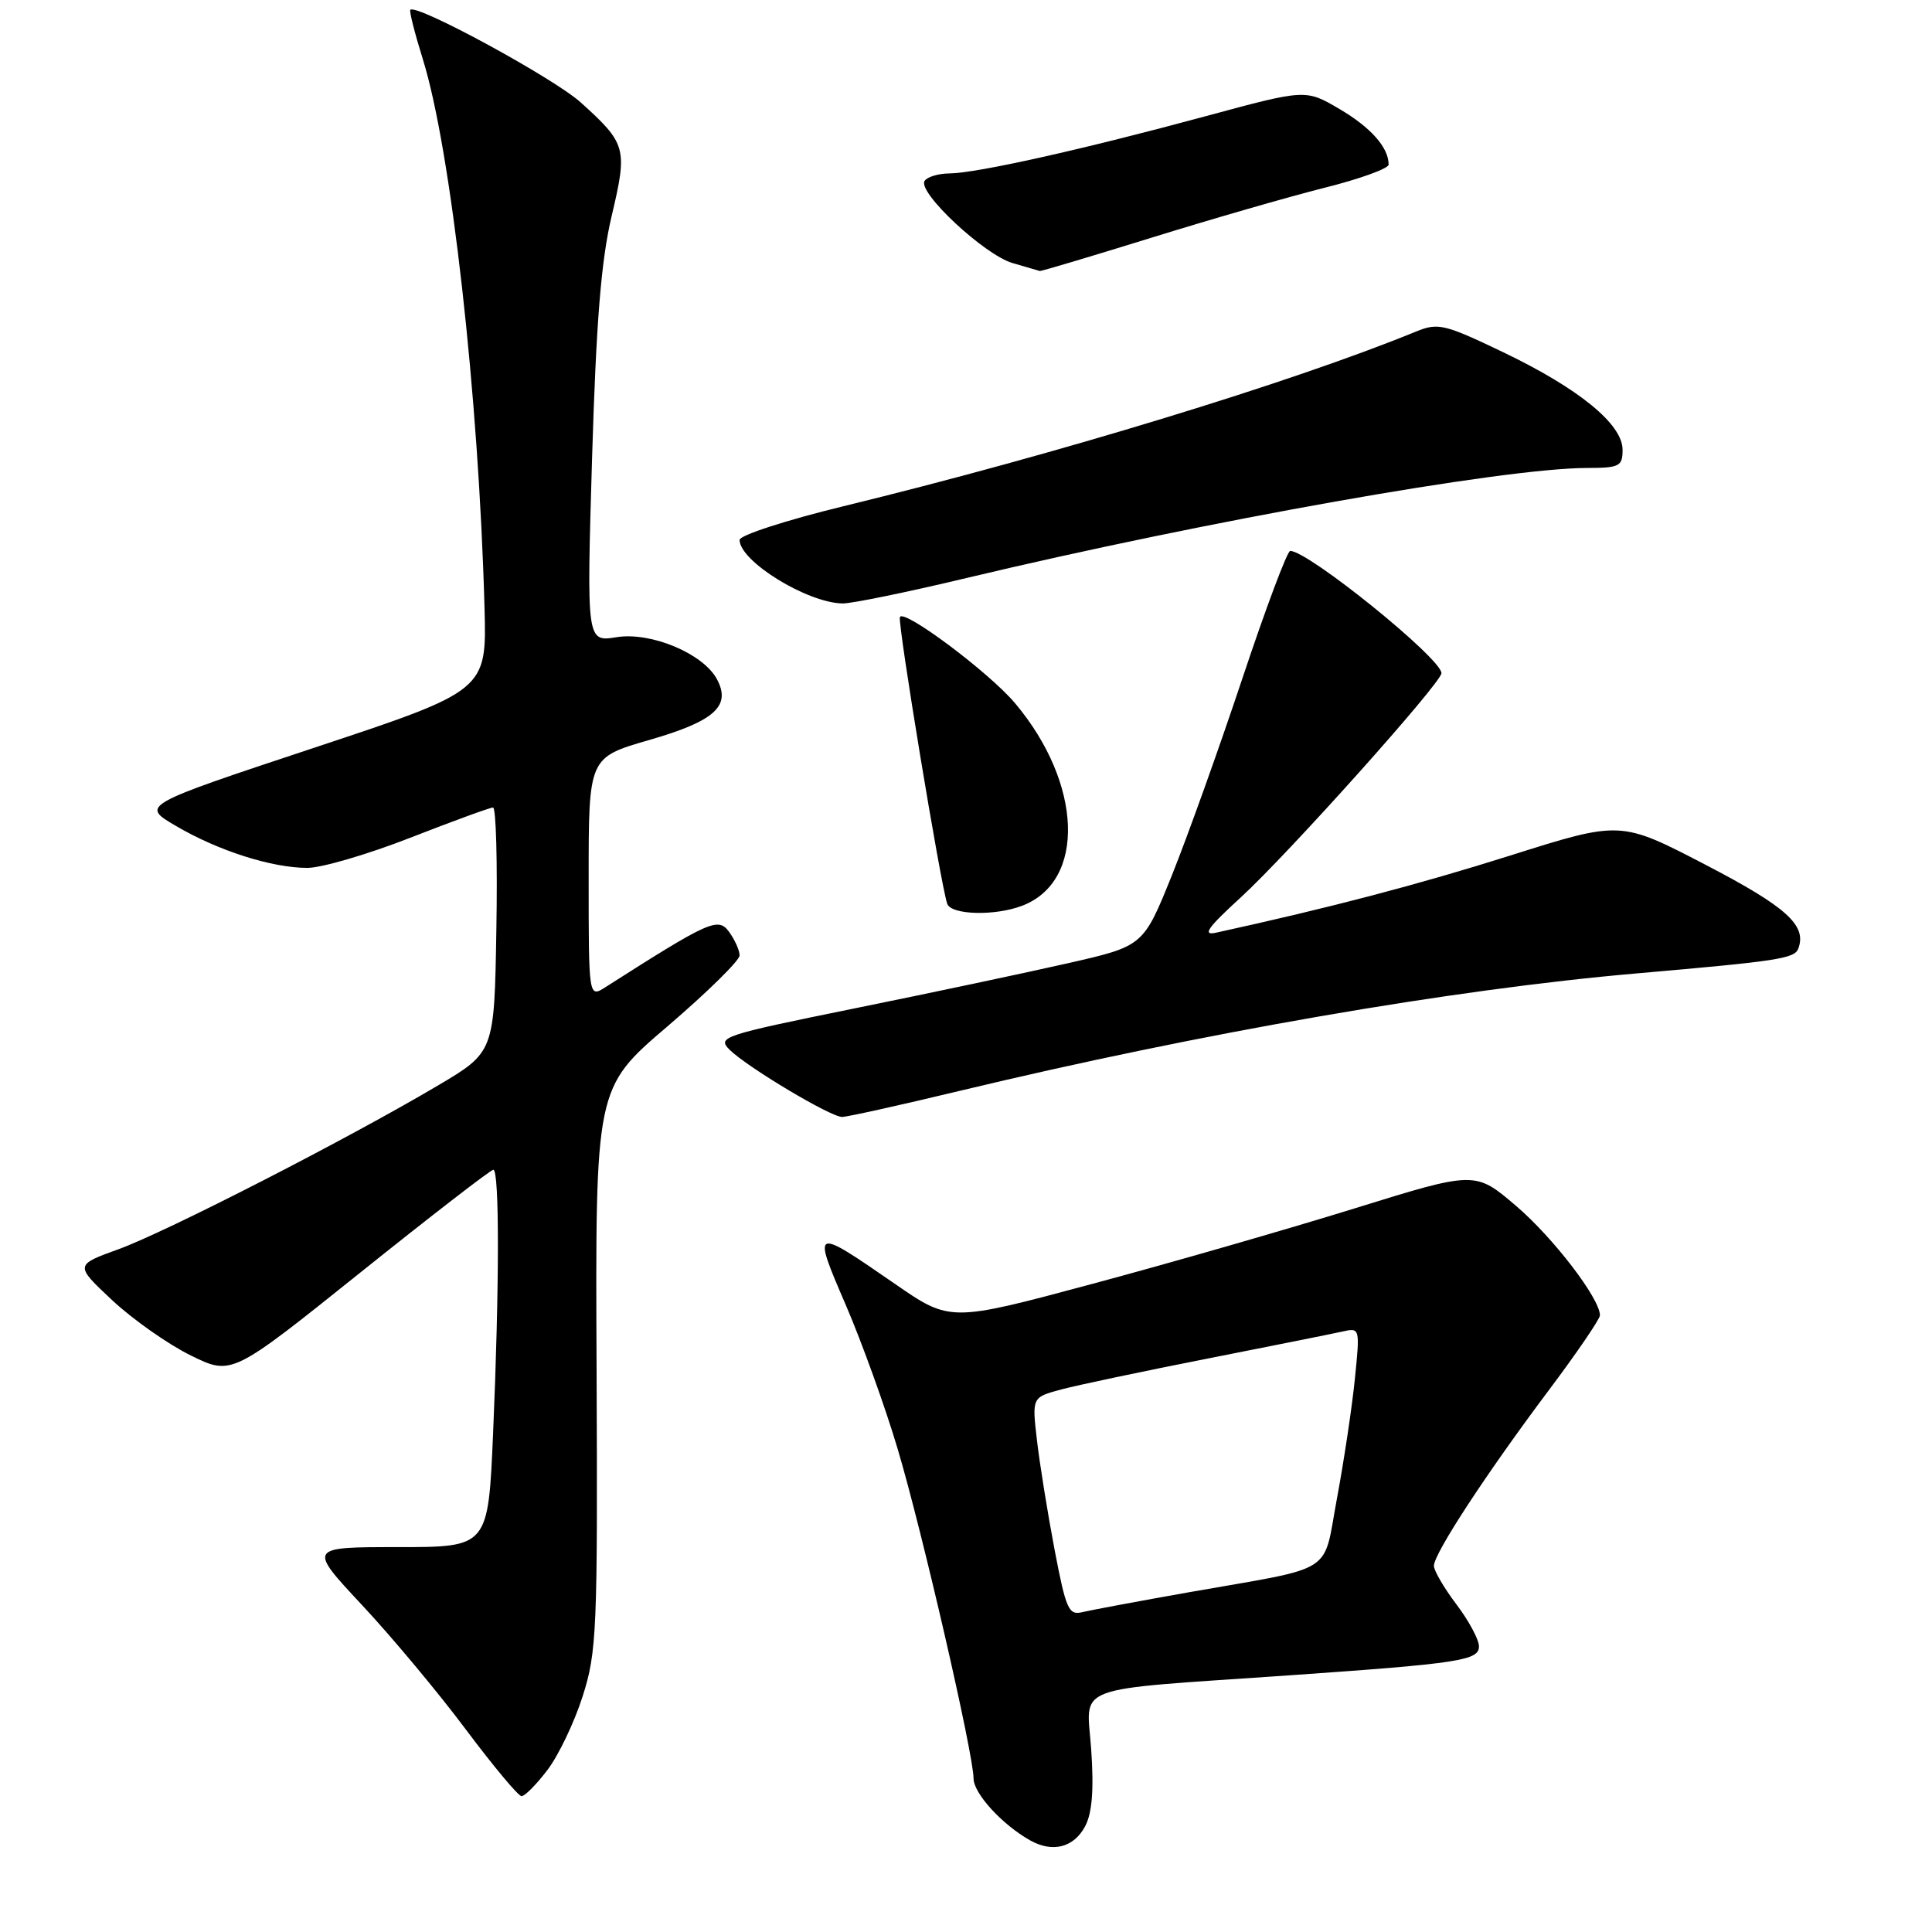 <?xml version="1.0" encoding="UTF-8" standalone="no"?>
<!DOCTYPE svg PUBLIC "-//W3C//DTD SVG 1.1//EN" "http://www.w3.org/Graphics/SVG/1.1/DTD/svg11.dtd" >
<svg xmlns="http://www.w3.org/2000/svg" xmlns:xlink="http://www.w3.org/1999/xlink" version="1.1" viewBox="0 0 256 256">
 <g >
 <path fill="currentColor"
d=" M 143.78 242.00 C 144.71 240.26 144.96 237.18 144.59 231.83 C 144.00 223.07 141.41 224.03 171.00 221.98 C 193.46 220.41 196.00 220.02 195.97 218.13 C 195.96 217.24 194.61 214.73 192.97 212.57 C 191.34 210.41 190.00 208.12 190.00 207.48 C 190.00 205.86 196.92 195.29 205.13 184.34 C 208.91 179.31 212.00 174.78 212.00 174.29 C 212.00 172.07 205.82 164.00 200.89 159.79 C 195.47 155.16 195.47 155.16 179.49 160.12 C 170.69 162.85 155.04 167.36 144.70 170.13 C 125.90 175.18 125.90 175.18 118.54 170.09 C 107.67 162.58 107.62 162.60 112.07 172.91 C 114.21 177.89 117.31 186.48 118.95 192.01 C 122.21 202.95 129.00 232.47 129.00 235.65 C 129.00 237.63 132.77 241.76 136.50 243.86 C 139.48 245.53 142.28 244.81 143.78 242.00 Z  M 72.54 234.53 C 74.00 232.62 76.10 228.23 77.20 224.78 C 79.08 218.91 79.20 216.07 79.05 181.34 C 78.88 144.17 78.88 144.17 88.44 136.00 C 93.70 131.50 98.00 127.27 98.00 126.60 C 98.00 125.93 97.37 124.53 96.61 123.48 C 95.16 121.49 94.03 122.00 80.25 130.79 C 78.00 132.23 78.00 132.23 78.00 116.30 C 78.00 100.37 78.00 100.37 86.04 98.05 C 94.69 95.55 96.91 93.56 95.00 90.00 C 93.18 86.60 86.26 83.70 81.70 84.43 C 77.73 85.07 77.73 85.07 78.45 60.78 C 79.00 42.58 79.65 34.52 81.05 28.61 C 83.17 19.65 83.01 19.05 76.97 13.59 C 73.41 10.37 55.20 0.47 54.37 1.30 C 54.21 1.46 54.95 4.39 56.02 7.82 C 59.77 19.85 63.44 52.50 64.20 80.50 C 64.50 91.50 64.50 91.50 41.57 99.10 C 18.64 106.71 18.64 106.71 23.33 109.45 C 28.93 112.74 36.04 115.00 40.73 115.00 C 42.61 115.00 48.75 113.20 54.38 111.00 C 60.01 108.80 64.94 107.00 65.33 107.00 C 65.73 107.00 65.93 114.29 65.77 123.21 C 65.50 139.41 65.50 139.41 58.00 143.85 C 46.04 150.93 22.02 163.24 15.70 165.53 C 9.90 167.63 9.90 167.63 14.88 172.30 C 17.63 174.86 22.31 178.15 25.29 179.61 C 30.71 182.27 30.71 182.27 47.72 168.64 C 57.08 161.14 65.02 155.00 65.37 155.00 C 66.19 155.00 66.17 170.65 65.34 189.84 C 64.69 205.00 64.69 205.00 52.75 205.00 C 40.80 205.00 40.80 205.00 48.00 212.71 C 51.96 216.95 58.15 224.37 61.76 229.21 C 65.38 234.04 68.68 238.00 69.11 238.00 C 69.55 238.00 71.09 236.44 72.54 234.53 Z  M 127.14 144.55 C 159.13 136.87 192.46 131.09 217.00 128.97 C 235.59 127.35 237.78 127.02 238.28 125.70 C 239.45 122.62 236.73 120.17 225.98 114.58 C 214.74 108.74 214.74 108.74 200.12 113.36 C 187.94 117.21 176.20 120.29 161.11 123.59 C 159.27 123.99 160.02 122.92 164.41 118.91 C 170.65 113.20 191.00 90.47 191.00 89.20 C 191.00 87.25 173.37 73.00 170.96 73.00 C 170.57 73.00 167.73 80.57 164.65 89.81 C 161.57 99.06 157.35 110.84 155.28 115.99 C 151.50 125.36 151.50 125.36 141.52 127.63 C 136.02 128.88 123.29 131.58 113.22 133.62 C 95.67 137.19 94.98 137.42 96.70 139.12 C 99.07 141.44 110.05 148.00 111.58 148.00 C 112.24 148.00 119.24 146.45 127.14 144.55 Z  M 135.43 120.02 C 143.91 116.80 143.46 103.83 134.50 93.18 C 131.06 89.09 119.65 80.56 119.24 81.78 C 118.94 82.69 124.63 117.17 125.51 119.75 C 126.02 121.24 131.82 121.40 135.43 120.02 Z  M 128.15 76.57 C 159.83 69.01 199.21 62.02 210.25 62.01 C 214.59 62.00 215.00 61.80 215.00 59.60 C 215.00 56.21 209.24 51.50 199.20 46.68 C 191.39 42.94 190.55 42.74 187.64 43.93 C 171.14 50.69 139.71 60.27 111.75 67.08 C 104.19 68.92 98.00 70.93 98.00 71.54 C 98.00 74.36 106.94 79.88 111.65 79.96 C 112.83 79.98 120.26 78.46 128.15 76.57 Z  M 152.50 31.52 C 160.45 29.05 170.78 26.07 175.47 24.89 C 180.16 23.72 184.00 22.33 184.00 21.81 C 184.00 19.54 181.64 16.88 177.48 14.44 C 173.01 11.81 173.01 11.81 159.75 15.40 C 143.55 19.79 129.41 22.95 125.81 22.98 C 124.33 22.99 122.85 23.44 122.51 23.98 C 121.57 25.50 130.46 33.79 134.18 34.86 C 136.00 35.39 137.63 35.86 137.78 35.91 C 137.93 35.96 144.56 33.98 152.50 31.52 Z  M 139.73 205.31 C 138.81 200.46 137.76 193.95 137.40 190.82 C 136.74 185.15 136.74 185.15 140.62 184.11 C 142.75 183.54 151.47 181.70 160.00 180.02 C 168.53 178.34 176.56 176.73 177.86 176.44 C 180.20 175.91 180.21 175.94 179.53 182.70 C 179.15 186.44 178.09 193.53 177.17 198.46 C 175.23 208.82 177.31 207.50 157.50 210.99 C 150.90 212.16 144.58 213.34 143.45 213.61 C 141.60 214.07 141.26 213.30 139.73 205.31 Z "/>
</g>
</svg>